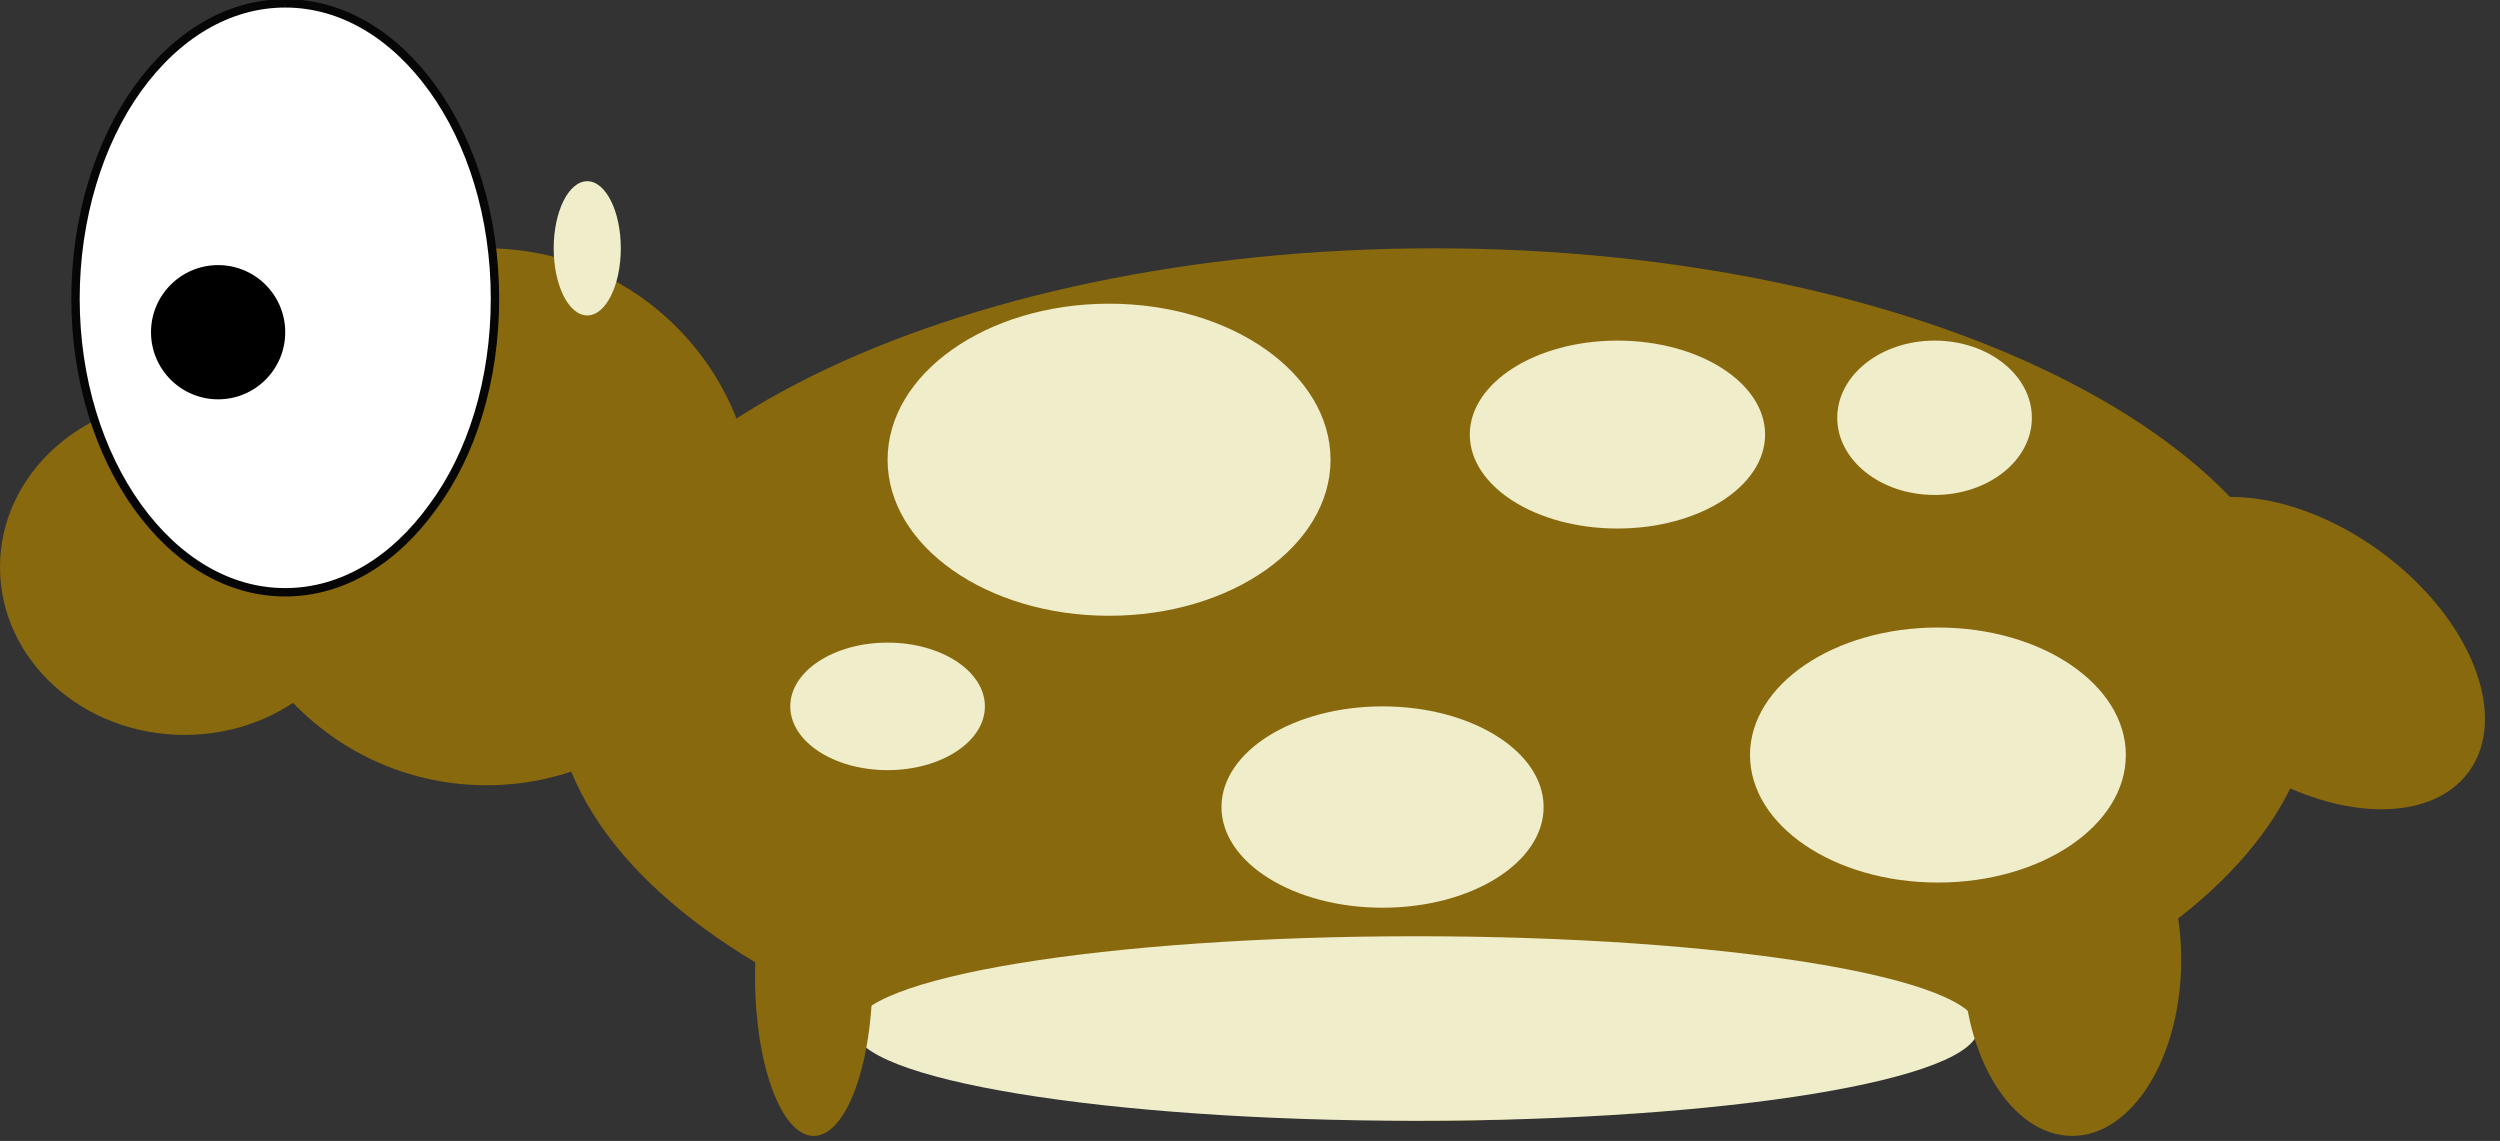 <svg width="149" height="68" viewBox="0 0 149 68" fill="none" xmlns="http://www.w3.org/2000/svg">
<rect x="0" y="0" width="149" height="68" fill="#333333" stroke="none"/>
<g clip-path="url(#clip0_22_158)">
<path d="M147.145 45.99C149.584 42.642 147.218 36.764 141.861 32.862C136.504 28.959 130.184 28.51 127.746 31.858C125.307 35.206 127.672 41.084 133.029 44.986C138.386 48.889 144.706 49.338 147.145 45.99Z" fill="#89690E"/>
<path d="M85.5 66.8C114.495 66.8 138 55.16 138 40.8C138 26.441 114.495 14.8 85.5 14.8C56.505 14.8 33 26.441 33 40.8C33 55.16 56.505 66.8 85.5 66.8Z" fill="#89690E"/>
<path d="M29 46.8C37.837 46.8 45 39.637 45 30.8C45 21.963 37.837 14.8 29 14.8C20.163 14.8 13 21.963 13 30.8C13 39.637 20.163 46.8 29 46.8Z" fill="#89690E"/>
<path d="M11 43.8C17.075 43.8 22 39.323 22 33.8C22 28.277 17.075 23.8 11 23.8C4.925 23.8 0 28.277 0 33.8C0 39.323 4.925 43.8 11 43.8Z" fill="#89690E"/>
<path d="M35 18.8C36.105 18.8 37 17.009 37 14.8C37 12.591 36.105 10.8 35 10.8C33.895 10.8 33 12.591 33 14.8C33 17.009 33.895 18.8 35 18.8Z" fill="#EFEDCA"/>
<path d="M29.5 17.8C29.5 22.7 28.1 27.1 25.8 30.2C23.5 33.4 20.4 35.3 17 35.3C13.6 35.3 10.5 33.4 8.2 30.2C5.9 27 4.5 22.6 4.5 17.8C4.5 13 5.9 8.5 8.2 5.3C10.5 2.1 13.6 0.2 17 0.2C20.4 0.2 23.5 2.1 25.8 5.3C28.1 8.5 29.5 12.9 29.5 17.8Z" fill="white" stroke="#070606" stroke-width="0.5"/>
<path d="M13 23.8C15.209 23.8 17 22.009 17 19.8C17 17.591 15.209 15.8 13 15.8C10.791 15.8 9 17.591 9 19.8C9 22.009 10.791 23.8 13 23.8Z" fill="black"/>
<path d="M66.1 36.7C73.39 36.7 79.3 32.536 79.3 27.4C79.3 22.264 73.39 18.1 66.1 18.1C58.81 18.1 52.9 22.264 52.9 27.4C52.9 32.536 58.81 36.7 66.1 36.7Z" fill="#EFEDCA"/>
<path d="M115.3 29.5C118.503 29.5 121.1 27.441 121.1 24.9C121.1 22.36 118.503 20.3 115.3 20.3C112.097 20.3 109.5 22.36 109.5 24.9C109.5 27.441 112.097 29.5 115.3 29.5Z" fill="#EFEDCA"/>
<path d="M52.9 45.9C56.103 45.9 58.7 44.199 58.7 42.1C58.7 40.001 56.103 38.3 52.9 38.3C49.697 38.3 47.1 40.001 47.1 42.1C47.1 44.199 49.697 45.9 52.9 45.9Z" fill="#EFEDCA"/>
<path d="M96.4 31.5C101.26 31.5 105.2 28.993 105.2 25.9C105.2 22.807 101.26 20.3 96.4 20.3C91.54 20.3 87.6 22.807 87.6 25.9C87.6 28.993 91.54 31.5 96.4 31.5Z" fill="#EFEDCA"/>
<path d="M82.4 54.1C87.702 54.1 92 51.414 92 48.1C92 44.786 87.702 42.1 82.4 42.1C77.098 42.1 72.8 44.786 72.8 48.1C72.8 51.414 77.098 54.1 82.4 54.1Z" fill="#EFEDCA"/>
<path d="M84.4 66.8C102.902 66.8 117.9 64.338 117.9 61.3C117.9 58.263 102.902 55.8 84.4 55.8C65.898 55.8 50.9 58.263 50.9 61.3C50.9 64.338 65.898 66.8 84.4 66.8Z" fill="#EFEDCA"/>
<path d="M123.5 67.7C127.09 67.7 130 62.999 130 57.2C130 51.401 127.09 46.7 123.5 46.7C119.91 46.7 117 51.401 117 57.2C117 62.999 119.91 67.7 123.5 67.7Z" fill="#89690E"/>
<path d="M48.5 67.7C50.433 67.7 52 63.447 52 58.2C52 52.953 50.433 48.7 48.5 48.7C46.567 48.7 45 52.953 45 58.2C45 63.447 46.567 67.7 48.5 67.7Z" fill="#89690E"/>
<path d="M115.5 52.6C121.686 52.6 126.7 49.197 126.7 45C126.7 40.803 121.686 37.4 115.5 37.4C109.314 37.4 104.3 40.803 104.3 45C104.3 49.197 109.314 52.6 115.5 52.6Z" fill="#EFEDCA"/>
</g>
<defs>
<clipPath id="clip0_22_158">
<rect width="148.1" height="67.8" fill="white"/>
</clipPath>
</defs>
</svg>
